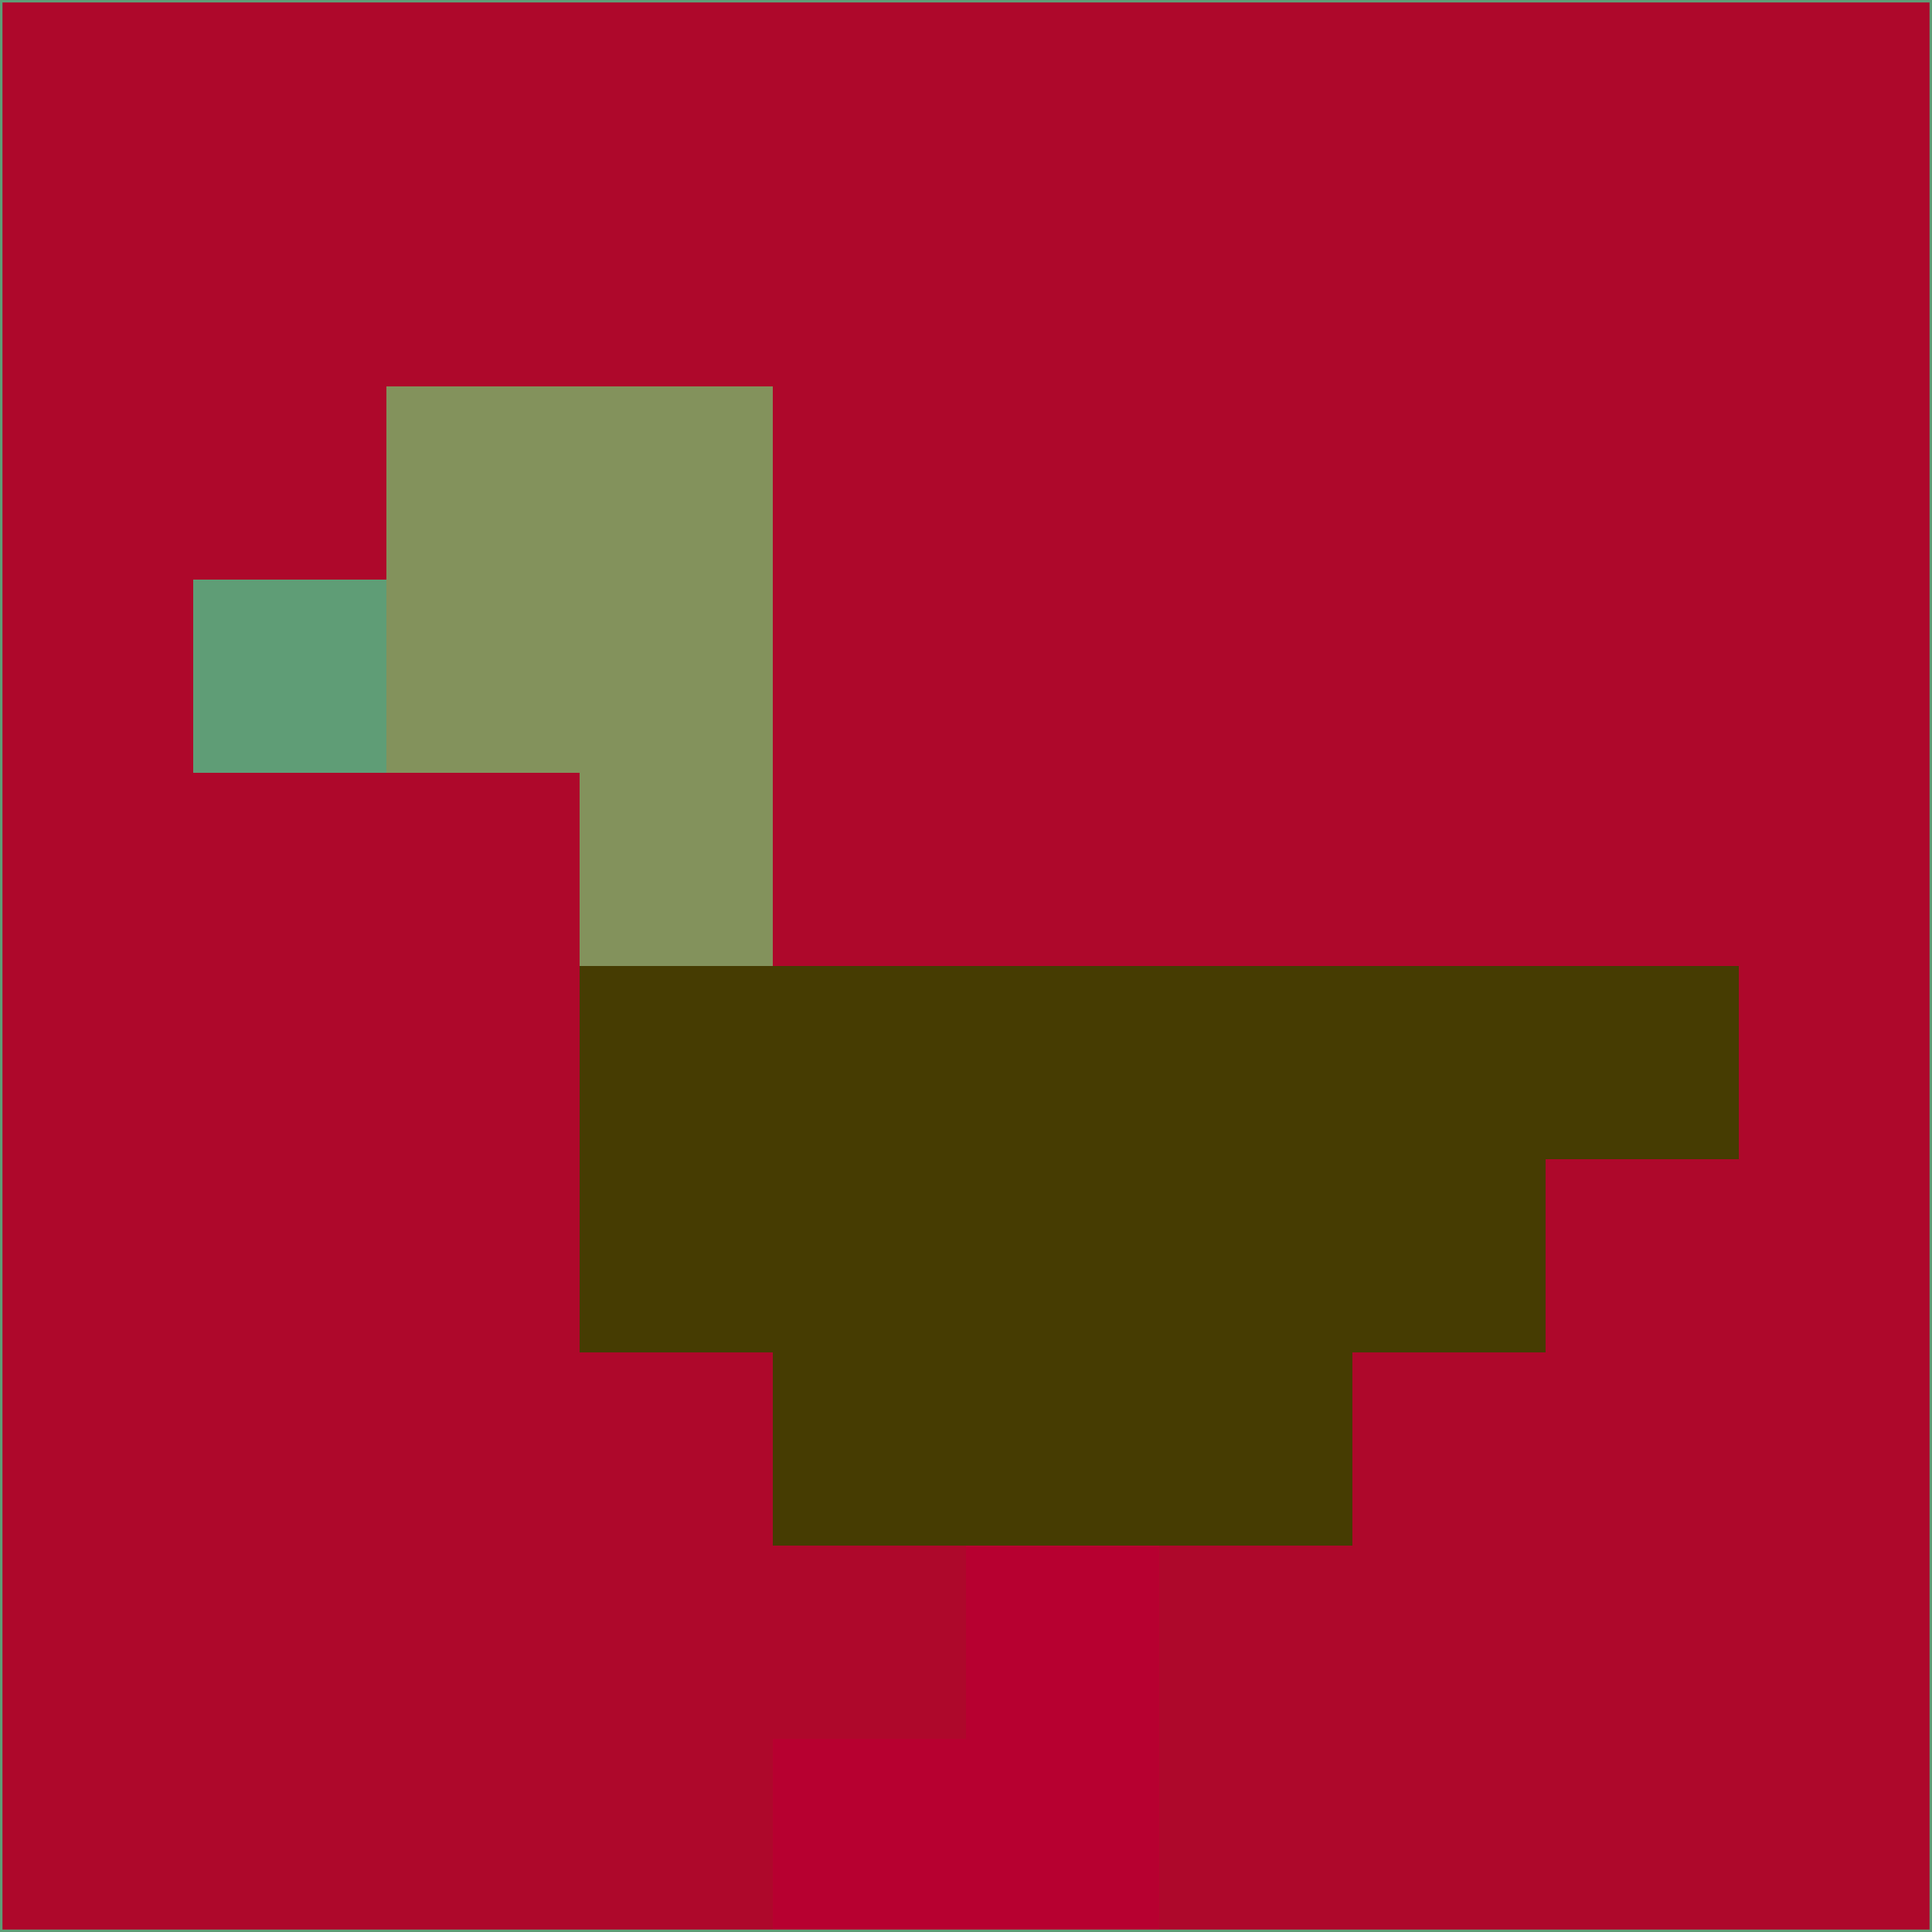 <svg xmlns="http://www.w3.org/2000/svg" version="1.1" width="785" height="785">
  <title>'goose-pfp-694263' by Dmitri Cherniak (Cyberpunk Edition)</title>
  <desc>
    seed=968054
    backgroundColor=#ae082b
    padding=20
    innerPadding=0
    timeout=500
    dimension=1
    border=false
    Save=function(){return n.handleSave()}
    frame=12

    Rendered at 2024-09-15T22:37:00.412Z
    Generated in 1ms
    Modified for Cyberpunk theme with new color scheme
  </desc>
  <defs/>
  <rect width="100%" height="100%" fill="#ae082b"/>
  <g>
    <g id="0-0">
      <rect x="0" y="0" height="785" width="785" fill="#ae082b"/>
      <g>
        <!-- Neon blue -->
        <rect id="0-0-2-2-2-2" x="157" y="157" width="157" height="157" fill="#83925c"/>
        <rect id="0-0-3-2-1-4" x="235.5" y="157" width="78.5" height="314" fill="#83925c"/>
        <!-- Electric purple -->
        <rect id="0-0-4-5-5-1" x="314" y="392.5" width="392.5" height="78.5" fill="#463c02"/>
        <rect id="0-0-3-5-5-2" x="235.5" y="392.5" width="392.5" height="157" fill="#463c02"/>
        <rect id="0-0-4-5-3-3" x="314" y="392.5" width="235.5" height="235.5" fill="#463c02"/>
        <!-- Neon pink -->
        <rect id="0-0-1-3-1-1" x="78.5" y="235.5" width="78.5" height="78.5" fill="#5f9d76"/>
        <!-- Cyber yellow -->
        <rect id="0-0-5-8-1-2" x="392.5" y="628" width="78.5" height="157" fill="#b70030"/>
        <rect id="0-0-4-9-2-1" x="314" y="706.5" width="157" height="78.5" fill="#b70030"/>
      </g>
      <rect x="0" y="0" stroke="#5f9d76" stroke-width="2" height="785" width="785" fill="none"/>
    </g>
  </g>
  <script xmlns=""/>
</svg>